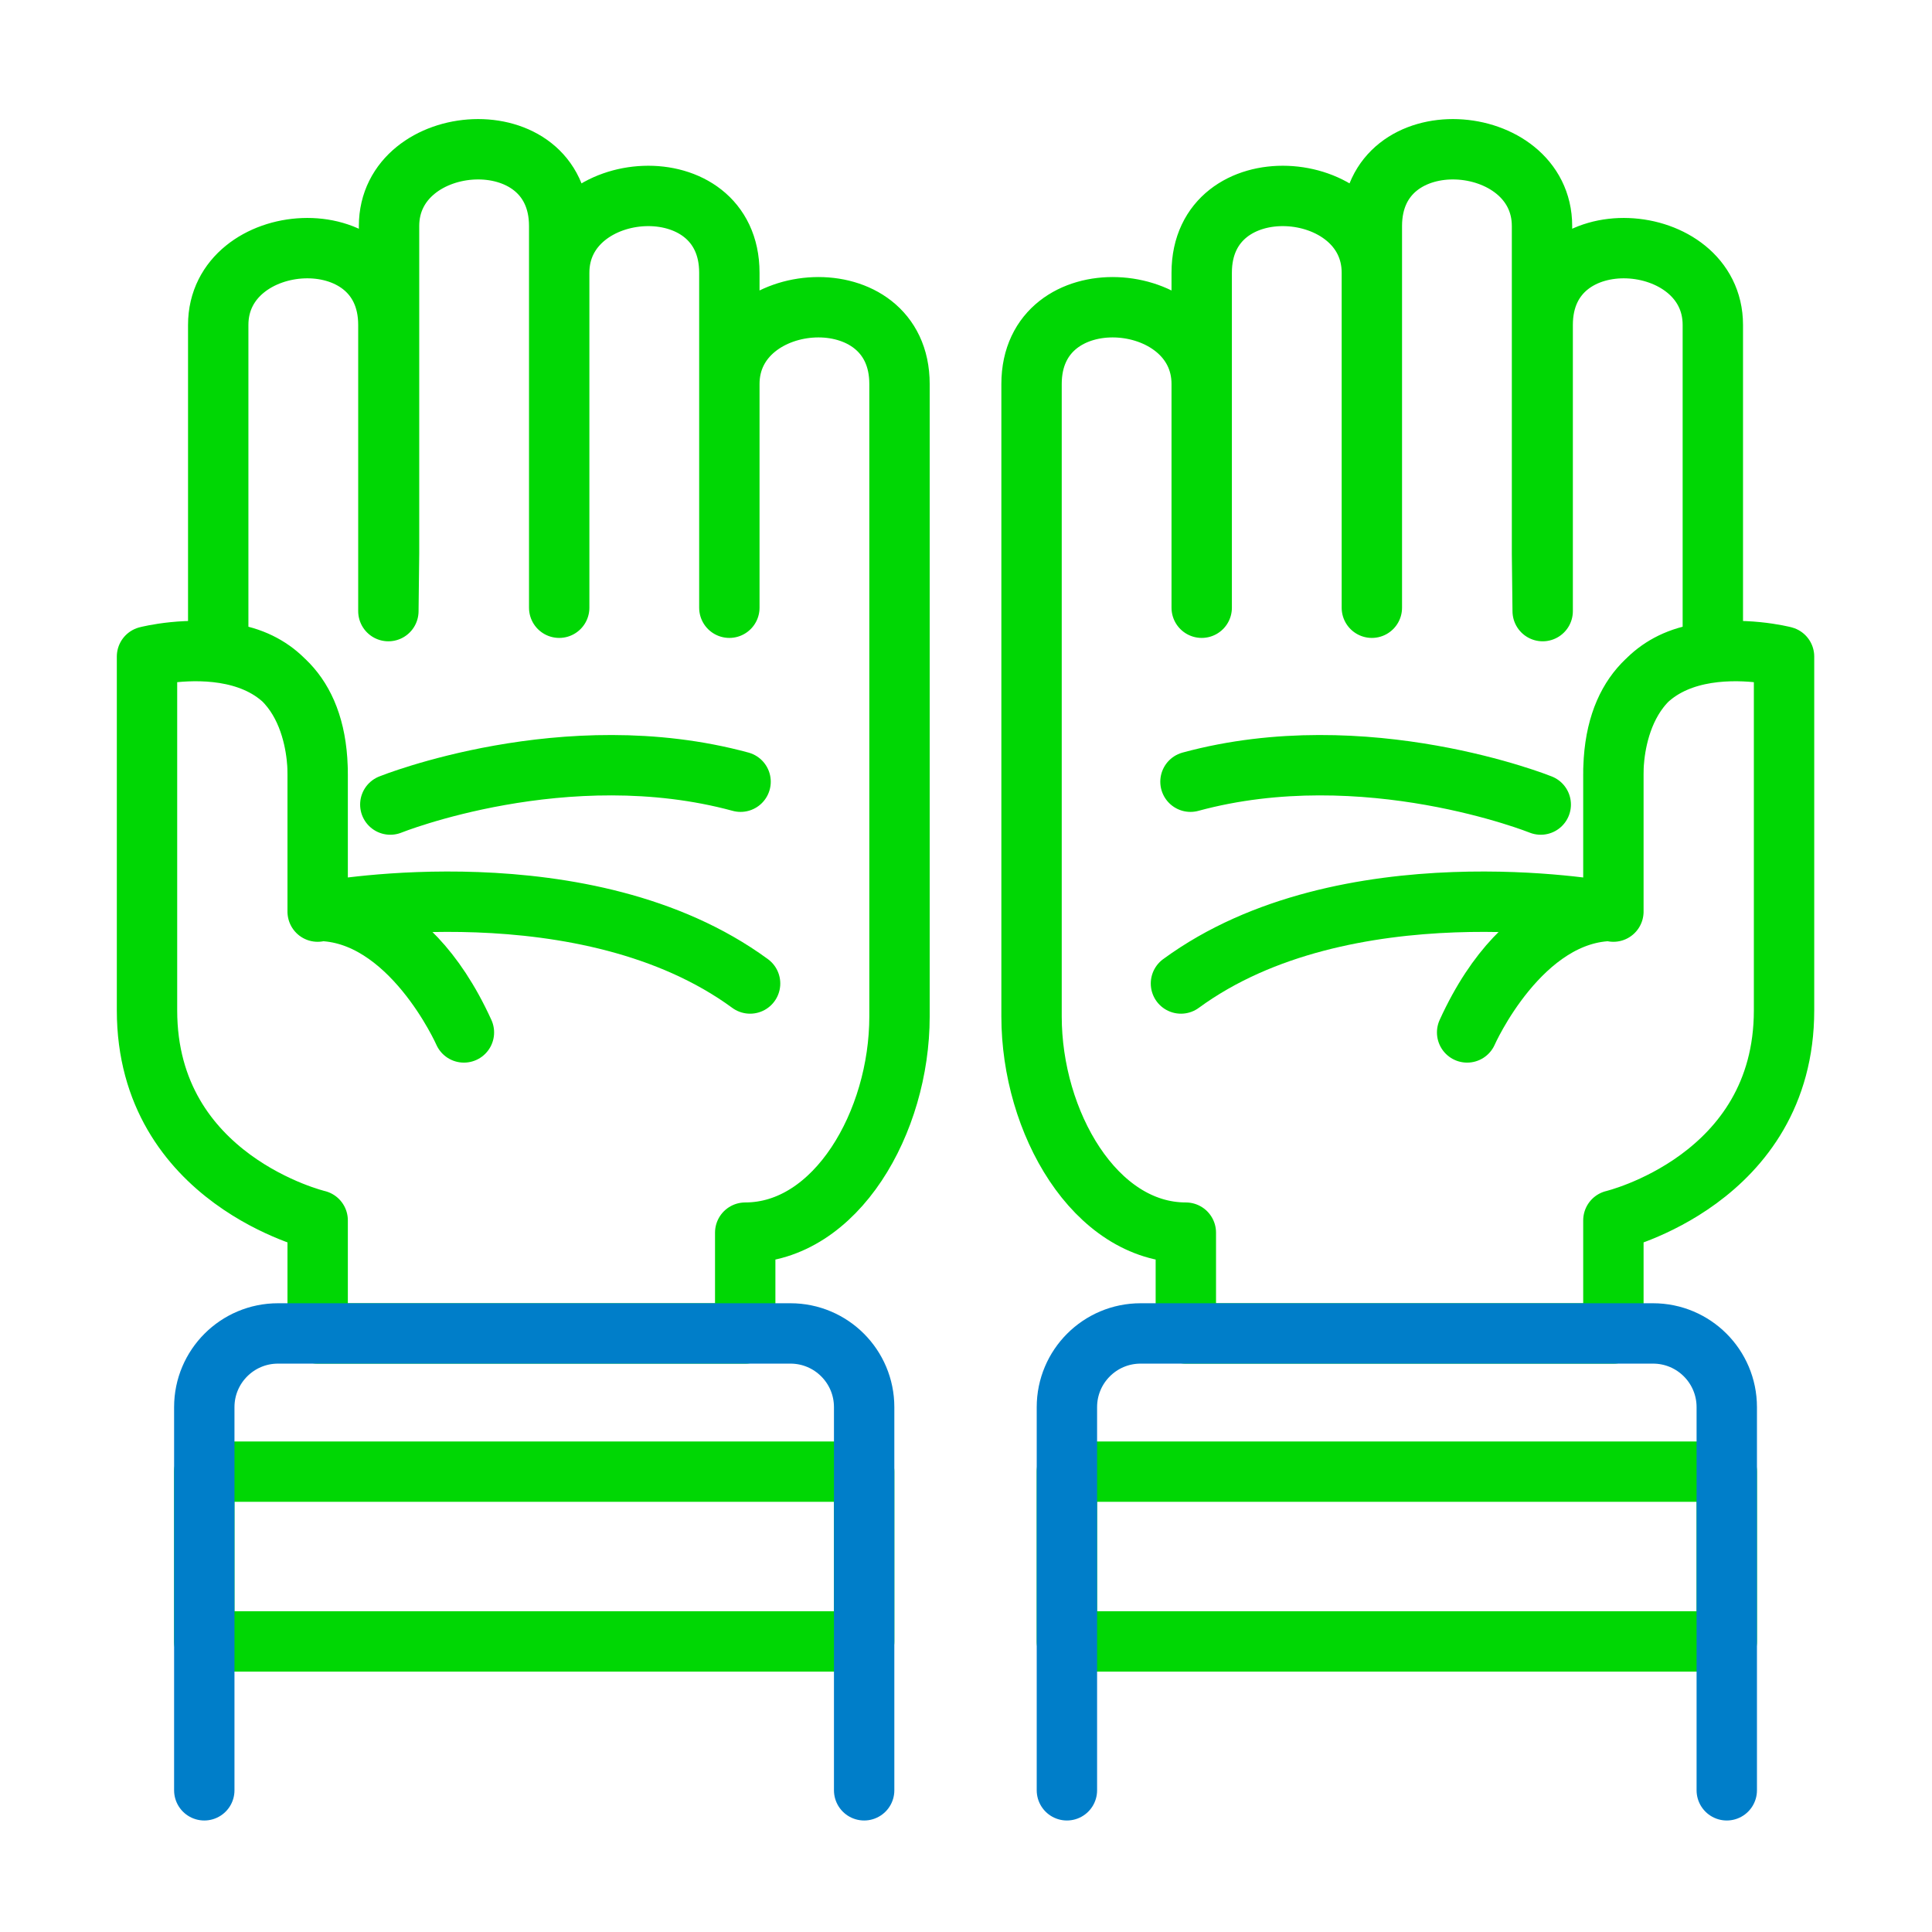 <?xml version="1.0" encoding="utf-8"?>
<!-- Generator: Adobe Illustrator 16.0.0, SVG Export Plug-In . SVG Version: 6.00 Build 0)  -->
<!DOCTYPE svg PUBLIC "-//W3C//DTD SVG 1.1//EN" "http://www.w3.org/Graphics/SVG/1.1/DTD/svg11.dtd">
<svg version="1.1" id="Layer_2" xmlns="http://www.w3.org/2000/svg" xmlns:xlink="http://www.w3.org/1999/xlink" x="0px" y="0px"
	 width="512px" height="512px" viewBox="0 0 512 512" enable-background="new 0 0 512 512" xml:space="preserve">
<g>
	
		<rect x="54.138" y="390" fill="none" stroke="#00D704" stroke-width="16" stroke-linecap="round" stroke-linejoin="round" stroke-miterlimit="10" width="174.87" height="45"/>
	
		<rect x="282.741" y="390" fill="none" stroke="#00D704" stroke-width="16" stroke-linecap="round" stroke-linejoin="round" stroke-miterlimit="10" width="174.87" height="45"/>
	<path fill="none" stroke="#00D704" stroke-width="16" stroke-linecap="round" stroke-linejoin="round" stroke-miterlimit="10" d="
		M314.26,353.375c0,0,0-10.375,0-26.713c-24.089,0-40.89-29.297-40.89-57.292c0,0,0-147.208,0-167.604
		c0-28.809,45.093-25.391,45.093,0c0,14.767,0,59.288,0,59.288v-18.473c0,0,0-49.916,0-70.312c0-28.809,45.093-25.391,45.093,0
		c0,14.767,0,88.786,0,88.786v-30.843c0,0,0-49.916,0-70.312c0-28.809,45.093-25.391,45.093,0c0,14.767,0,86.782,0,86.782
		l0.177,15.269c0,0,0-55.45,0-75.847c0-28.809,45.093-25.391,45.093,0c0,14.767,0,86.782,0,86.782
		c-27.462,1.864-26.353,32.359-26.353,32.359s0,6.481,0,36.133c-24.548,0-38.76,32.227-38.76,32.227
		c15.794-34.66,38.76-32.227,38.76-32.227s0,6.833,0-36.133c0-42.966,45.225-31.25,45.225-31.25s0,48.81,0,93.75
		s-45.225,55.664-45.225,55.664v29.968H314.26z"/>
	<path fill="none" stroke="#007EC9" stroke-width="16" stroke-linecap="round" stroke-linejoin="round" stroke-miterlimit="10" d="
		M282.741,474.449V372.906c0-10.787,8.743-19.531,19.531-19.531H438.08c10.787,0,19.531,8.744,19.531,19.531v101.543"/>
	<path fill="none" stroke="#00D704" stroke-width="16" stroke-linecap="round" stroke-linejoin="round" stroke-miterlimit="10" d="
		M424.992,241.403c0,0-68.64-12.549-112.026,19.234"/>
	<path fill="none" stroke="#00D704" stroke-width="16" stroke-linecap="round" stroke-linejoin="round" stroke-miterlimit="10" d="
		M408.313,213.216c0,0-46.411-18.666-92.824-6.054"/>
	<path fill="none" stroke="#00D704" stroke-width="16" stroke-linecap="round" stroke-linejoin="round" stroke-miterlimit="10" d="
		M197.489,353.375c0,0,0-11.708,0-26.713c24.089,0,40.89-29.297,40.89-57.292c0,0,0-147.208,0-167.604
		c0-28.809-45.093-25.391-45.093,0c0,14.767,0,59.288,0,59.288v-18.473c0,0,0-49.916,0-70.312c0-28.809-45.093-25.391-45.093,0
		c0,14.767,0,88.786,0,88.786v-30.843c0,0,0-49.916,0-70.312c0-28.809-45.093-25.391-45.093,0c0,14.767,0,86.782,0,86.782
		l-0.177,15.269c0,0,0-55.45,0-75.847c0-28.809-45.092-25.391-45.092,0c0,14.767,0,86.782,0,86.782
		c27.461,1.864,26.352,32.359,26.352,32.359s0,6.481,0,36.133c24.548,0,38.76,32.227,38.76,32.227
		c-15.793-34.66-38.76-32.227-38.76-32.227s0,6.833,0-36.133c0-42.966-45.225-31.25-45.225-31.25s0,48.81,0,93.75
		s45.225,55.664,45.225,55.664v29.968H197.489z"/>
	<path fill="none" stroke="#007EC9" stroke-width="16" stroke-linecap="round" stroke-linejoin="round" stroke-miterlimit="10" d="
		M229.008,474.449V372.906c0-10.787-8.743-19.531-19.531-19.531H73.669c-10.786,0-19.531,8.744-19.531,19.531v101.543"/>
	<path fill="none" stroke="#00D704" stroke-width="16" stroke-linecap="round" stroke-linejoin="round" stroke-miterlimit="10" d="
		M86.757,241.403c0,0,68.64-12.549,112.026,19.234"/>
	<path fill="none" stroke="#00D704" stroke-width="16" stroke-linecap="round" stroke-linejoin="round" stroke-miterlimit="10" d="
		M103.436,213.216c0,0,46.412-18.666,92.824-6.054"/>
</g>
</svg>
